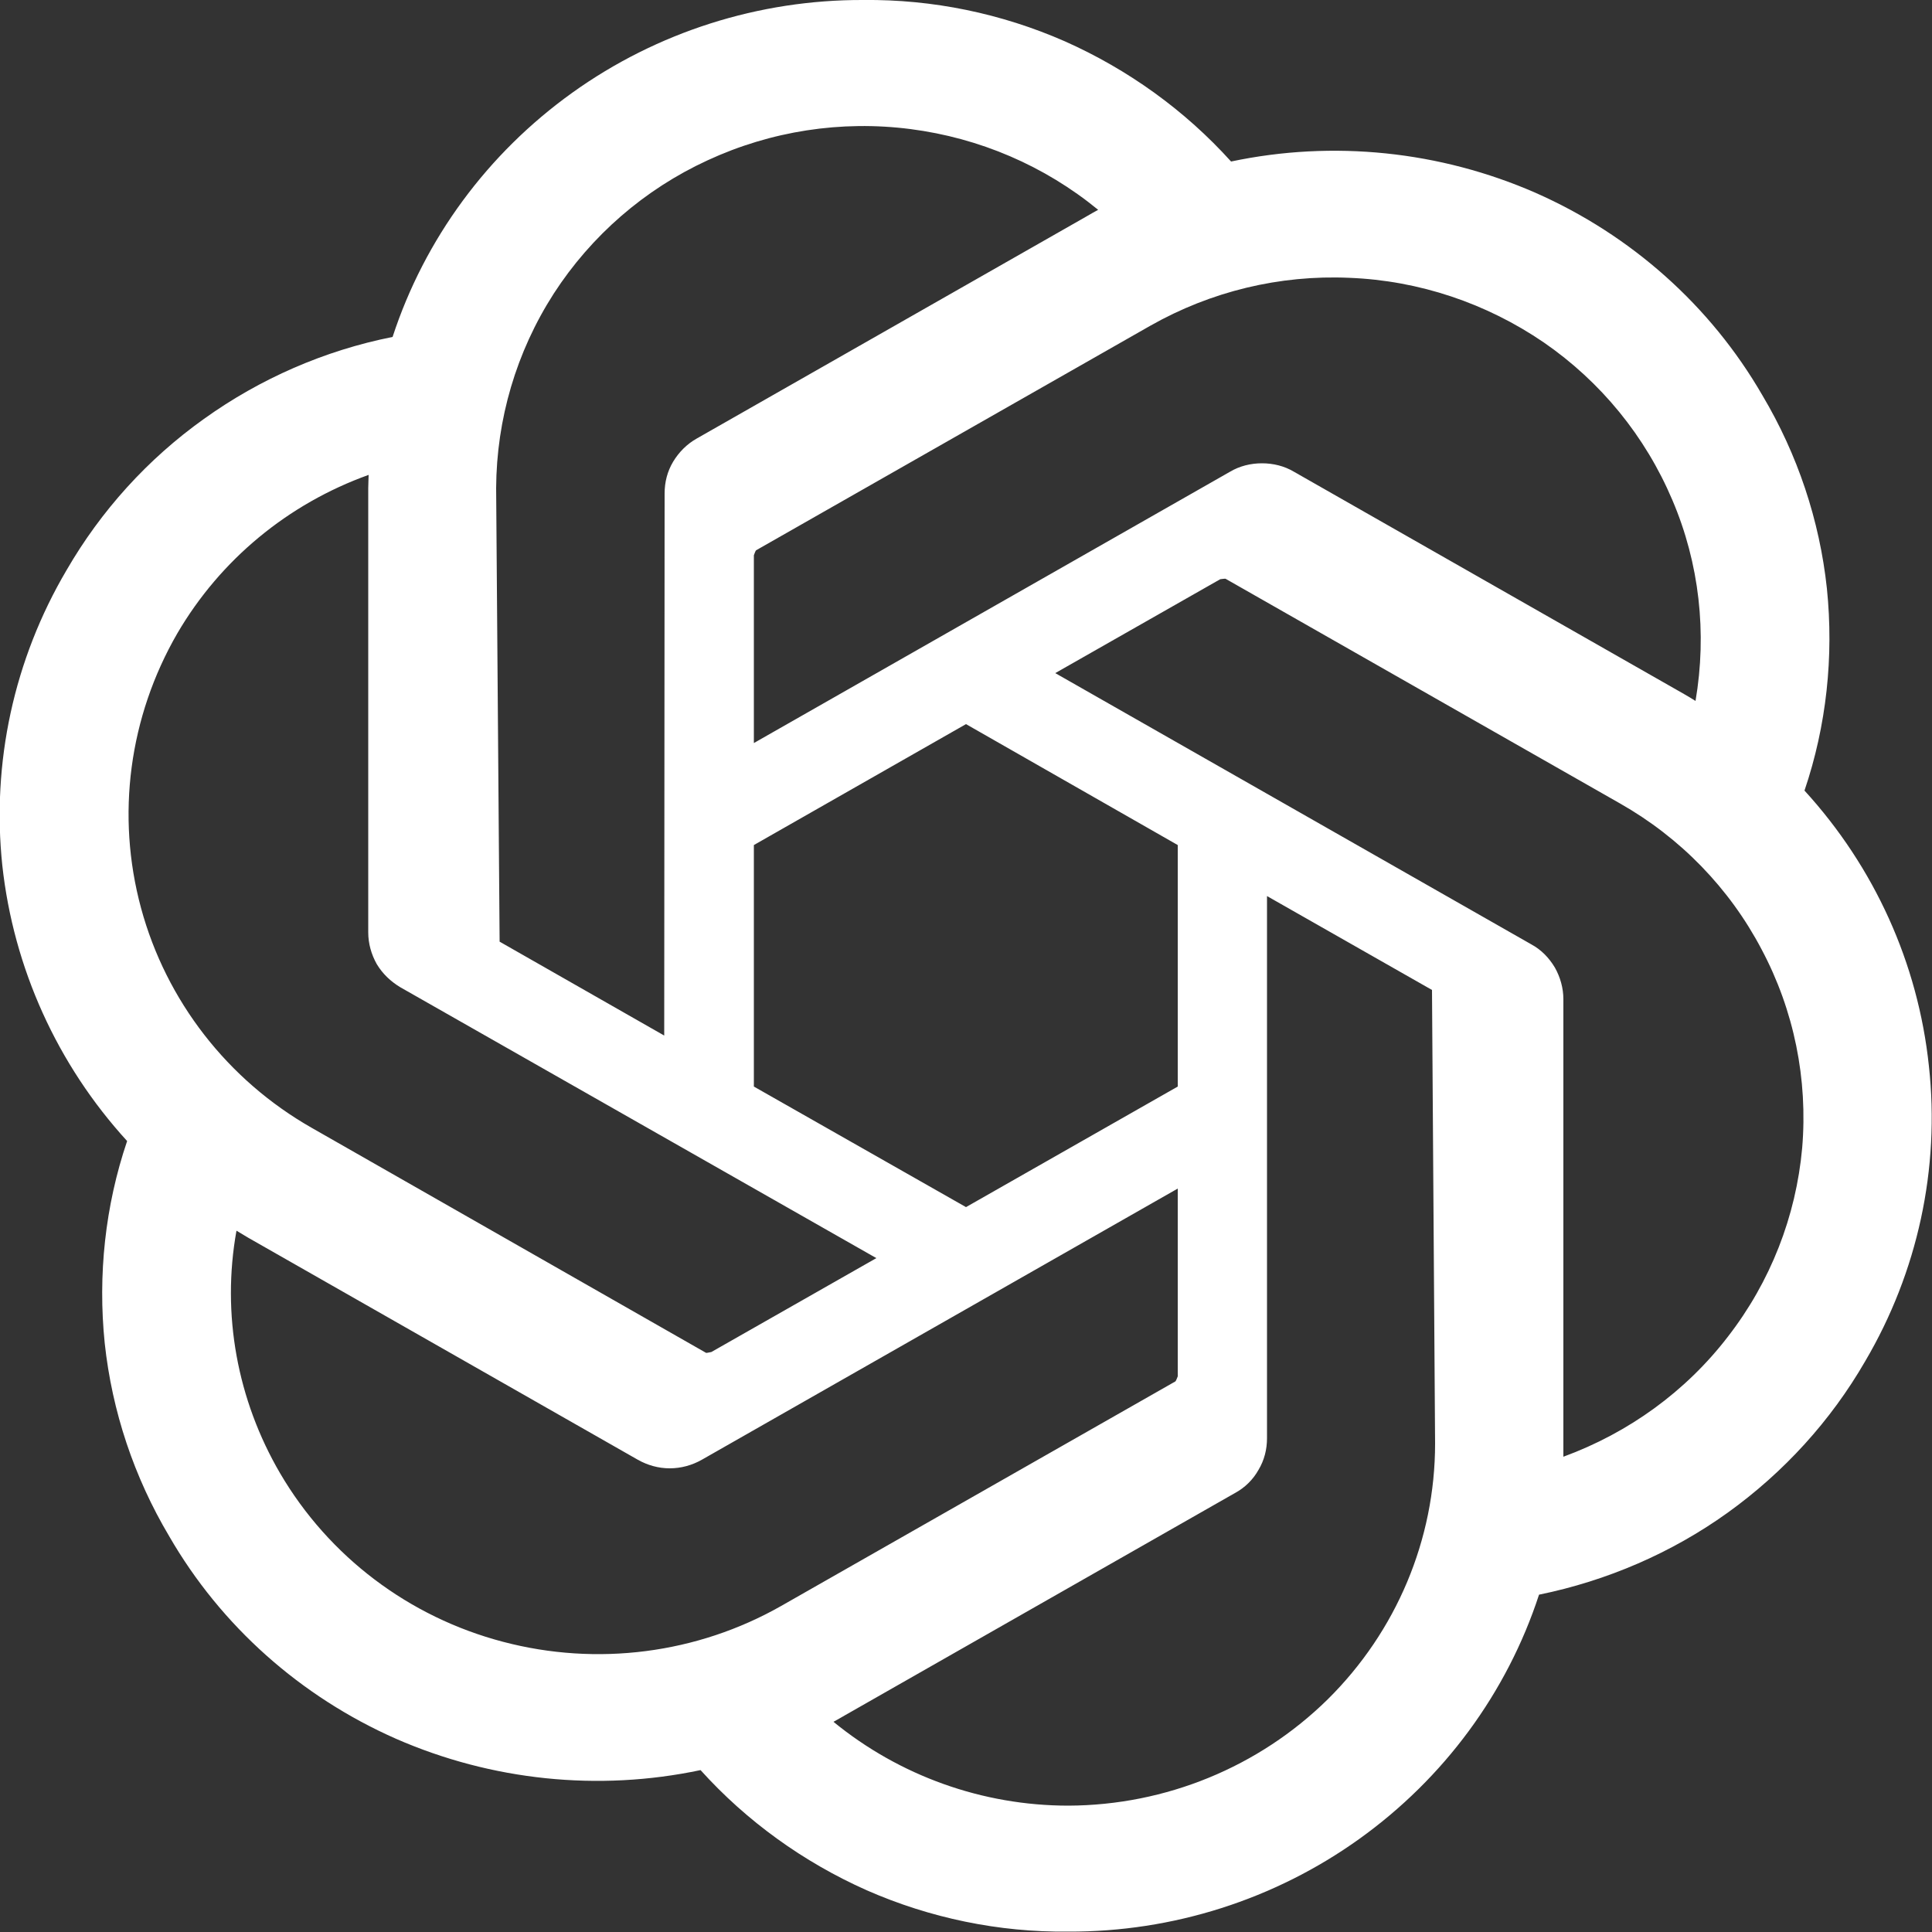 <svg width="50" height="50" viewBox="0 0 50 50" fill="none" xmlns="http://www.w3.org/2000/svg" xmlns:xlink="http://www.w3.org/1999/xlink">
	<rect x="0" y="0" width="50" height="50" fill="#333333" stroke="none"/>
	<desc>
			Created with Pixso.
	</desc>
	<defs/>
	<g>
	<path id="path" d="M46.7 20.46C47.27 18.78 47.46 16.99 47.28 15.23C47.09 13.46 46.52 11.76 45.61 10.23C44.27 7.91 42.21 6.08 39.74 4.99C37.27 3.91 34.51 3.62 31.86 4.18C30.67 2.86 29.2 1.8 27.56 1.07C25.92 0.35 24.14 -0.02 22.34 0C19.64 -0.01 17 0.83 14.81 2.4C12.62 3.97 10.99 6.18 10.16 8.72C8.4 9.07 6.73 9.8 5.28 10.84C3.82 11.88 2.61 13.22 1.72 14.76C0.36 17.07 -0.22 19.74 0.06 22.4C0.35 25.05 1.48 27.55 3.29 29.53C2.72 31.21 2.53 33 2.71 34.76C2.9 36.53 3.47 38.23 4.38 39.76C5.72 42.08 7.78 43.91 10.25 45C12.72 46.08 15.48 46.37 18.13 45.81C19.32 47.13 20.79 48.19 22.43 48.92C24.07 49.64 25.85 50.01 27.65 49.99C30.35 50 32.99 49.16 35.18 47.59C37.37 46.02 39 43.81 39.83 41.27C41.59 40.91 43.26 40.19 44.71 39.15C46.17 38.1 47.38 36.77 48.27 35.23C49.63 32.92 50.21 30.24 49.92 27.59C49.64 24.93 48.51 22.44 46.7 20.46ZM27.65 46.73C25.43 46.73 23.28 45.96 21.57 44.56C21.65 44.52 21.78 44.44 21.87 44.39L31.96 38.64C32.22 38.5 32.43 38.29 32.57 38.04C32.72 37.79 32.79 37.51 32.79 37.22L32.79 23.19L37.06 25.62L37.14 37.36C37.14 39.84 36.14 42.22 34.36 43.98C32.58 45.73 30.17 46.72 27.65 46.73ZM7.25 38.13C6.14 36.23 5.73 34.01 6.12 31.85C6.19 31.89 6.32 31.97 6.42 32.03L16.51 37.78C16.76 37.92 17.04 38 17.33 38C17.63 38 17.91 37.92 18.16 37.78L30.48 30.76L30.48 35.62C30.47 35.64 30.44 35.73 30.42 35.75L20.22 41.56C18.04 42.8 15.45 43.13 13.02 42.49C10.58 41.85 8.51 40.28 7.25 38.13ZM4.59 16.39C5.7 14.49 7.45 13.04 9.54 12.29C9.54 12.37 9.53 12.52 9.53 12.63L9.53 24.13C9.53 24.42 9.61 24.7 9.75 24.95C9.9 25.2 10.11 25.4 10.36 25.55L22.68 32.56L18.41 34.99C18.39 34.99 18.29 35.02 18.27 35.01L8.07 29.19C5.89 27.95 4.3 25.9 3.65 23.5C3 21.1 3.34 18.55 4.59 16.39ZM39.63 24.44L27.31 17.42L31.58 14.99C31.6 14.99 31.7 14.97 31.72 14.98L41.92 20.79C43.49 21.68 44.76 22.99 45.59 24.57C46.43 26.15 46.79 27.93 46.64 29.71C46.48 31.48 45.82 33.17 44.72 34.59C43.63 36.01 42.15 37.08 40.46 37.7C40.46 37.61 40.46 37.46 40.46 37.36L40.46 25.86C40.46 25.57 40.38 25.29 40.24 25.04C40.09 24.79 39.89 24.58 39.63 24.44ZM43.88 18.14C43.8 18.09 43.67 18.01 43.58 17.96L33.49 12.21C33.24 12.06 32.95 11.99 32.66 11.99C32.37 11.99 32.08 12.06 31.83 12.21L19.51 19.23L19.51 14.37C19.52 14.35 19.55 14.25 19.57 14.24L29.77 8.43C31.34 7.54 33.12 7.11 34.92 7.19C36.73 7.26 38.47 7.85 39.95 8.86C41.43 9.88 42.58 11.29 43.28 12.94C43.98 14.58 44.18 16.38 43.88 18.14ZM17.19 26.8L12.93 24.37L12.84 12.63C12.85 10.85 13.36 9.11 14.33 7.6C15.3 6.1 16.68 4.9 18.31 4.15C19.95 3.39 21.77 3.11 23.56 3.34C25.35 3.57 27.03 4.29 28.42 5.43C28.34 5.47 28.21 5.55 28.12 5.6L18.03 11.35C17.78 11.49 17.57 11.7 17.42 11.95C17.27 12.2 17.2 12.48 17.2 12.77L17.19 26.8ZM19.51 21.87L25 18.74L30.48 21.87L30.48 28.12L25 31.24L19.51 28.12L19.51 21.87Z" fill="#FFFFFF" fill-opacity="1" fill-rule="nonzero"/>
	<animateTransform
                                    attributeName="transform"
                                    type="rotate"
                                    values="0 25 25; 360 25 25;"
                                    dur="5s"
                                    keyTimes="0; 1"
                                    repeatCount="indefinite"
                                />
	</g>
</svg>
